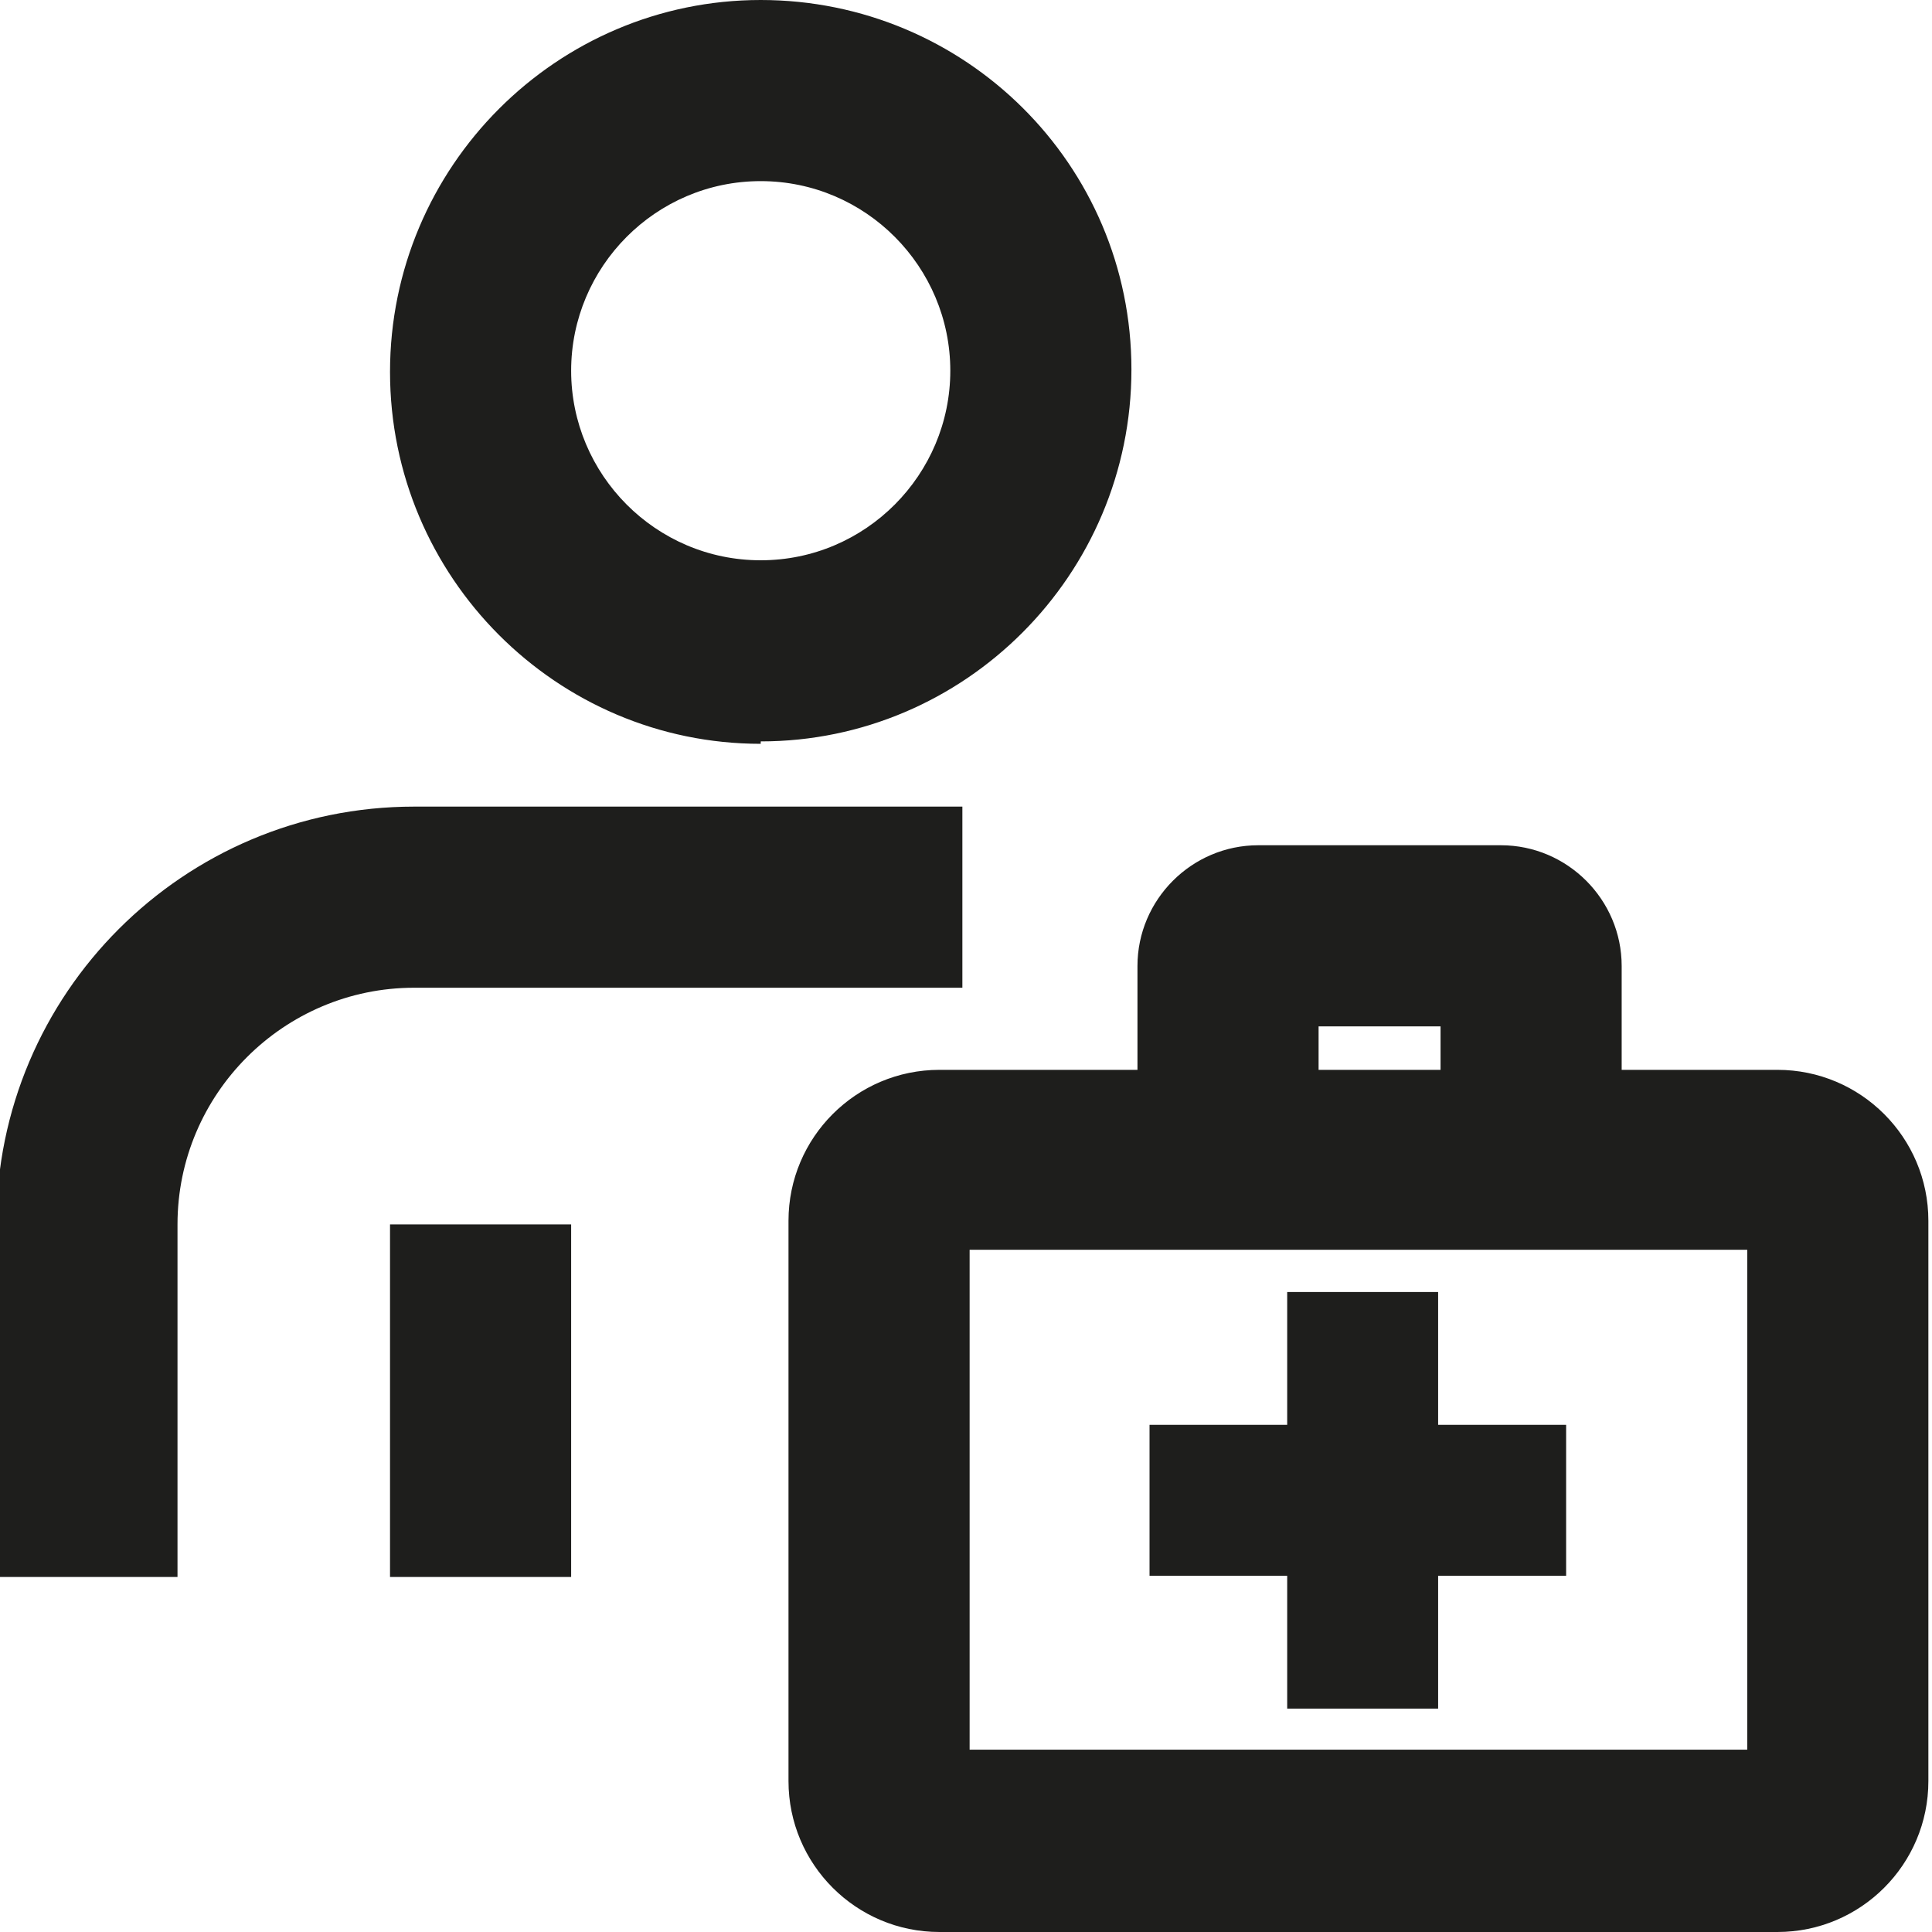 <svg viewBox="0 0 16 16" xmlns="http://www.w3.org/2000/svg">
  <path fill="#1e1e1c" d="M6.3 6.14c1.69 0 3.07-1.38 3.07-3.08S7.99 0 6.3 0 3.23 1.38 3.23 3.08 4.61 6.16 6.3 6.16Zm0-4.64c.87 0 1.57.71 1.57 1.57s-.7 1.57-1.57 1.57-1.57-.71-1.57-1.57.7-1.57 1.57-1.57M3.43 8.18c-1.08 0-1.96.88-1.96 1.96v2.92h-1.5v-2.92c0-1.91 1.55-3.46 3.46-3.46h4.54v1.5zm-.2 1.96h1.5v2.92h-1.5zm7.43 2.91H9.52V11.8h1.14v-1.1h1.25v1.1h1.06v1.25h-1.06v1.1h-1.25zm4.06-4.19h-1.29V8c0-.55-.45-1-1-1h-2.01c-.55 0-1 .45-1 1v.86H7.78c-.69 0-1.25.56-1.25 1.25v4.64c0 .69.56 1.25 1.25 1.25h6.94c.69 0 1.25-.56 1.25-1.25v-4.64c0-.69-.56-1.25-1.25-1.25m-3.8-.36h1.01v.36h-1.01zm3.55 5.99H8.03v-4.14h6.44z"/>
</svg>
